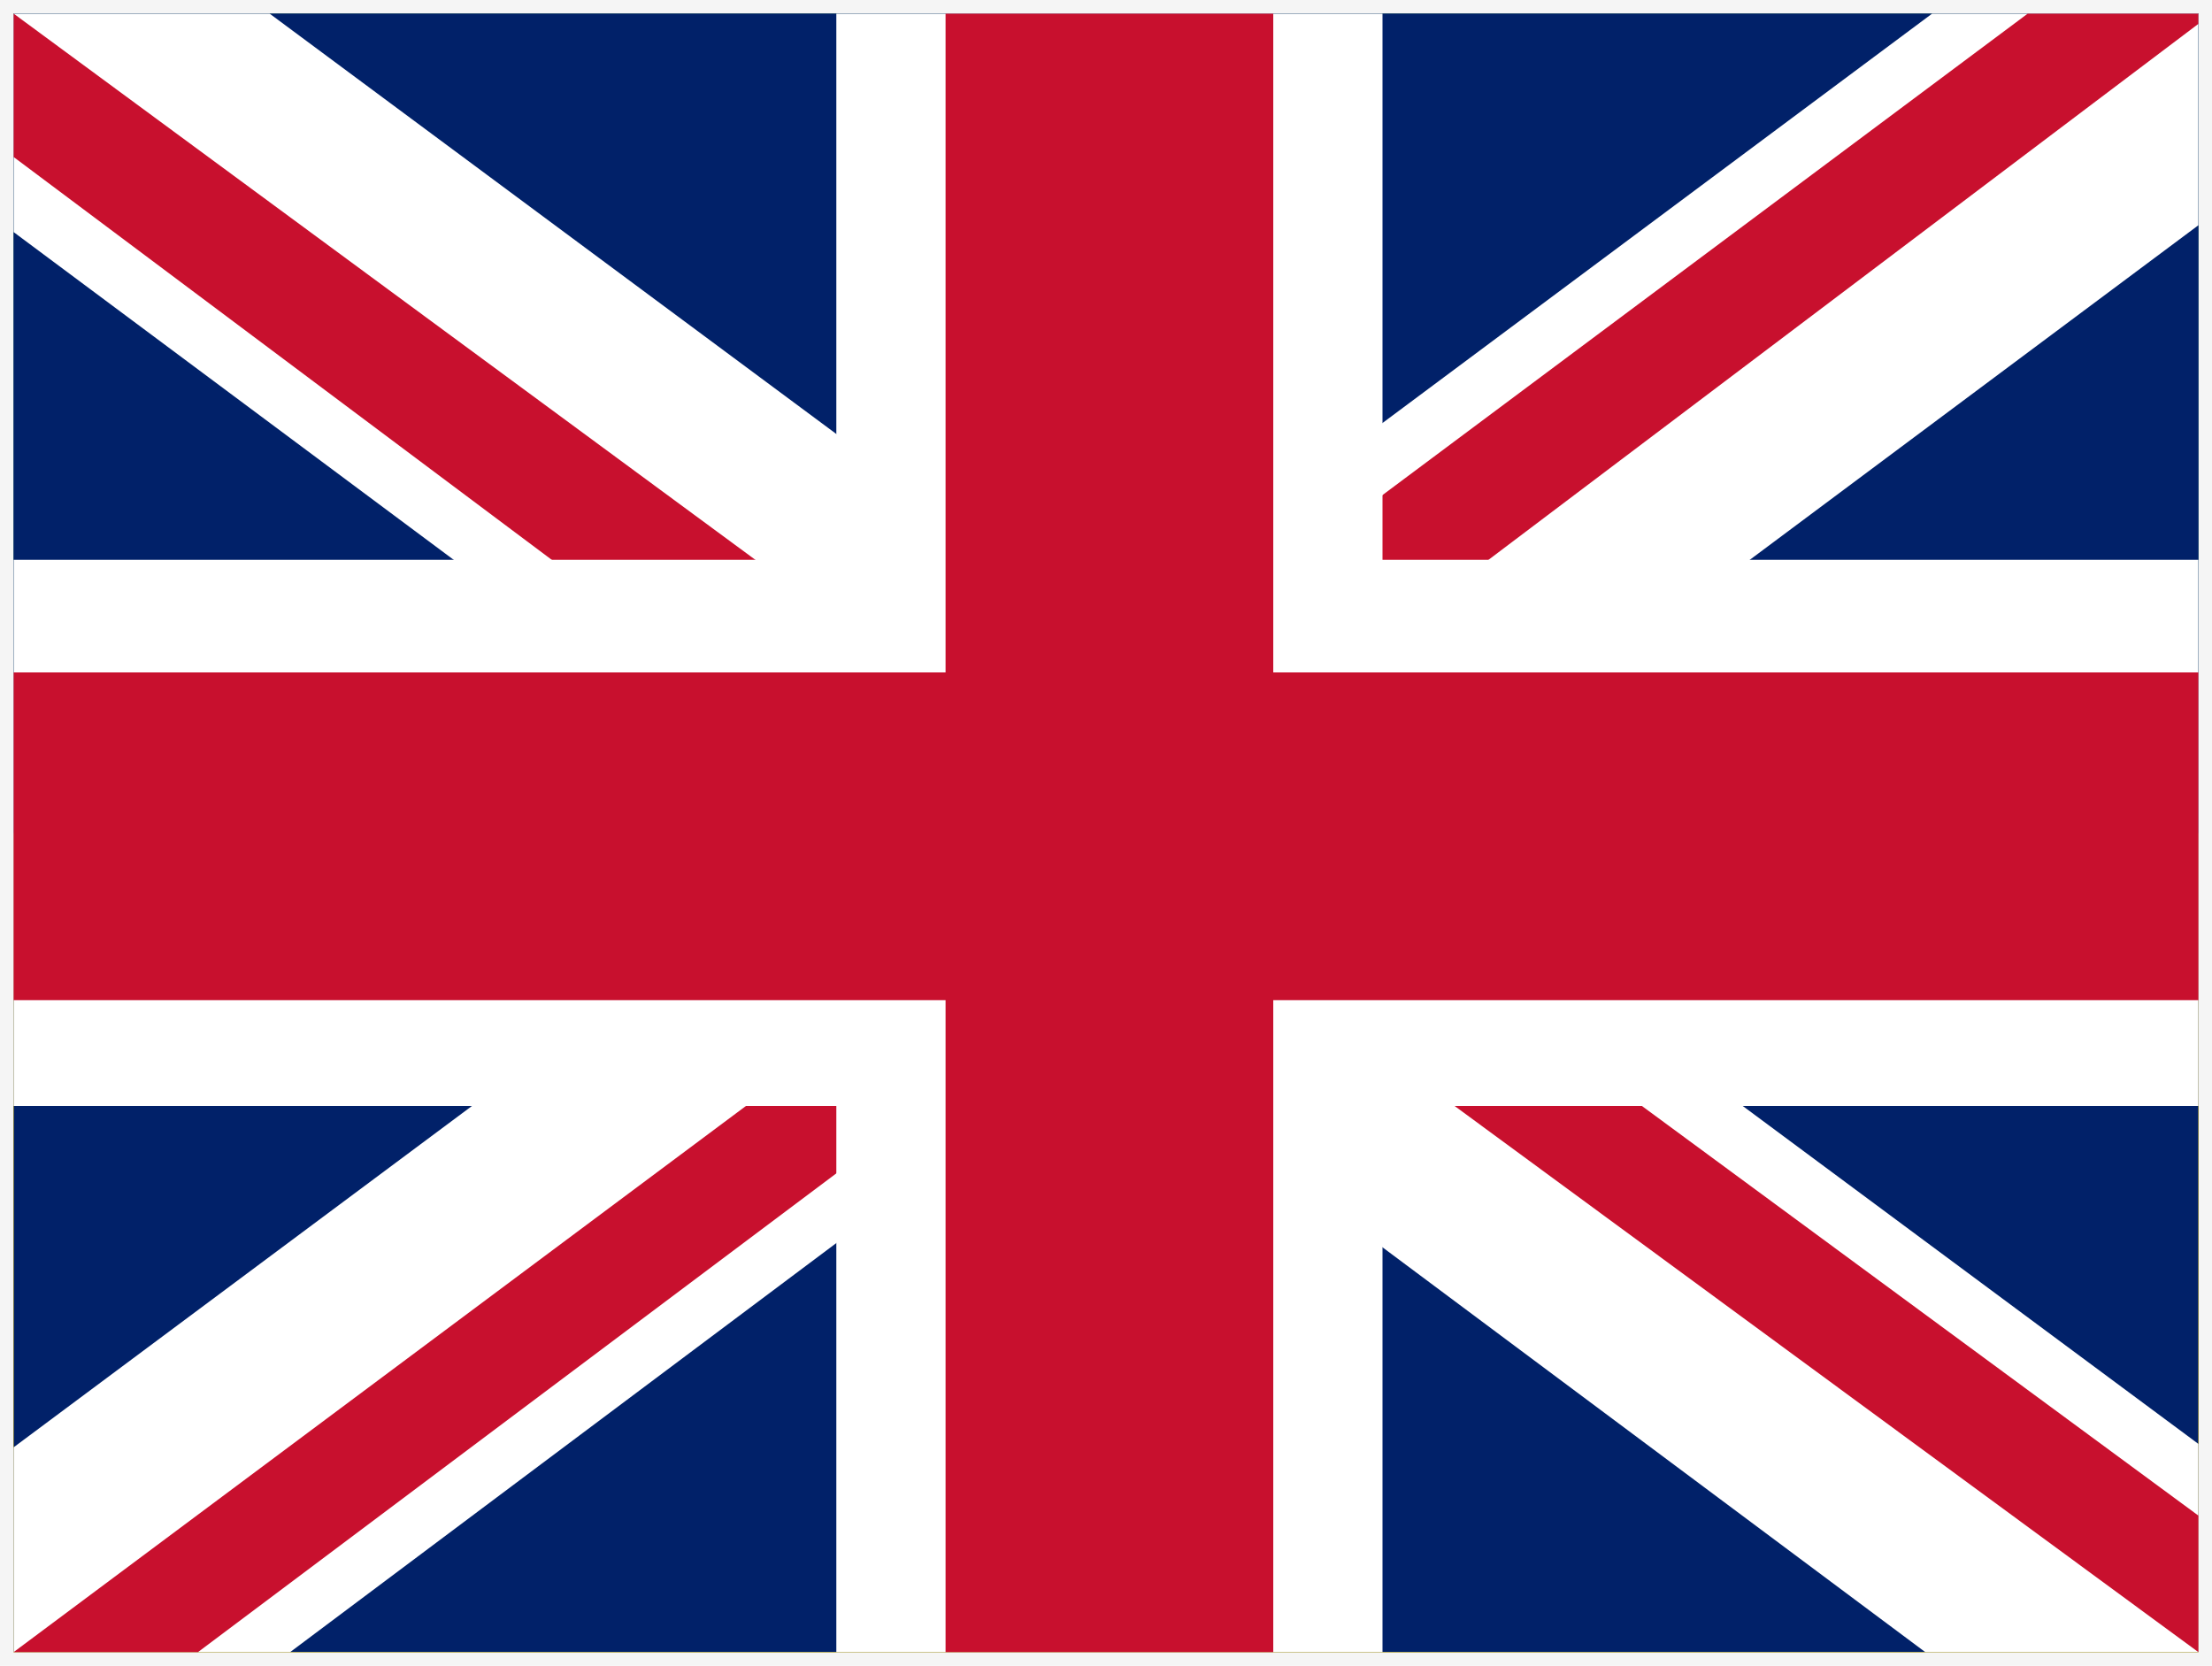 <svg width="81" height="61" viewBox="0 0 81 61" fill="none" xmlns="http://www.w3.org/2000/svg">
<rect width="81" height="61" fill="#F5F5F5"/>
<g clip-path="url(#clip0_0_1)">
<path fill-rule="evenodd" clip-rule="evenodd" d="M0.5 0.5H80.5V60.5H0.5V0.5Z" fill="#FFD700"/>
<path fill-rule="evenodd" clip-rule="evenodd" d="M0.5 0.5H80.5V30.5H0.5V0.5Z" fill="#0057B8"/>
</g>
<g clip-path="url(#clip1_0_1)">
<path fill-rule="evenodd" clip-rule="evenodd" d="M0.5 0.5H80.5V60.5H0.5V0.5Z" fill="#FFD700"/>
<path fill-rule="evenodd" clip-rule="evenodd" d="M0.5 0.5H80.5V30.5H0.5V0.5Z" fill="#0057B8"/>
</g>
<g clip-path="url(#clip2_0_1)">
<path fill-rule="evenodd" clip-rule="evenodd" d="M0.5 0.5H80.5V60.5H0.5V0.5Z" fill="#FFD700"/>
<path fill-rule="evenodd" clip-rule="evenodd" d="M0.5 0.5H80.5V30.5H0.5V0.5Z" fill="#0057B8"/>
</g>
<g clip-path="url(#clip3_0_1)">
<path d="M0.5 0.5H80.5V60.5H0.5V0.5Z" fill="#012169"/>
<path d="M9.875 0.5L40.375 23.125L70.75 0.5H80.5V8.25L50.5 30.625L80.5 52.875V60.5H70.5L40.5 38.125L10.625 60.5H0.5V53L30.375 30.75L0.5 8.5V0.5H9.875Z" fill="white"/>
<path d="M53.5 35.625L80.5 55.5V60.5L46.625 35.625H53.5ZM30.5 38.125L31.25 42.5L7.25 60.5H0.5L30.5 38.125ZM80.5 0.5V0.875L49.375 24.375L49.625 18.875L74.25 0.5H80.5ZM0.5 0.5L30.375 22.5H22.875L0.5 5.75V0.5Z" fill="#C8102E"/>
<path d="M30.625 0.5V60.5H50.625V0.5H30.625ZM0.5 20.5V40.5H80.5V20.5H0.5Z" fill="white"/>
<path d="M0.5 24.625V36.625H80.5V24.625H0.5ZM34.625 0.5V60.5H46.625V0.5H34.625Z" fill="#C8102E"/>
</g>
<defs>
<clipPath id="clip0_0_1">
<rect width="80" height="60" fill="white" transform="translate(0.5 0.5)"/>
</clipPath>
<clipPath id="clip1_0_1">
<rect width="80" height="60" fill="white" transform="translate(0.5 0.5)"/>
</clipPath>
<clipPath id="clip2_0_1">
<rect width="80" height="60" fill="white" transform="translate(0.5 0.5)"/>
</clipPath>
<clipPath id="clip3_0_1">
<rect width="80" height="60" fill="white" transform="translate(0.5 0.5)"/>
</clipPath>
</defs>
</svg>
